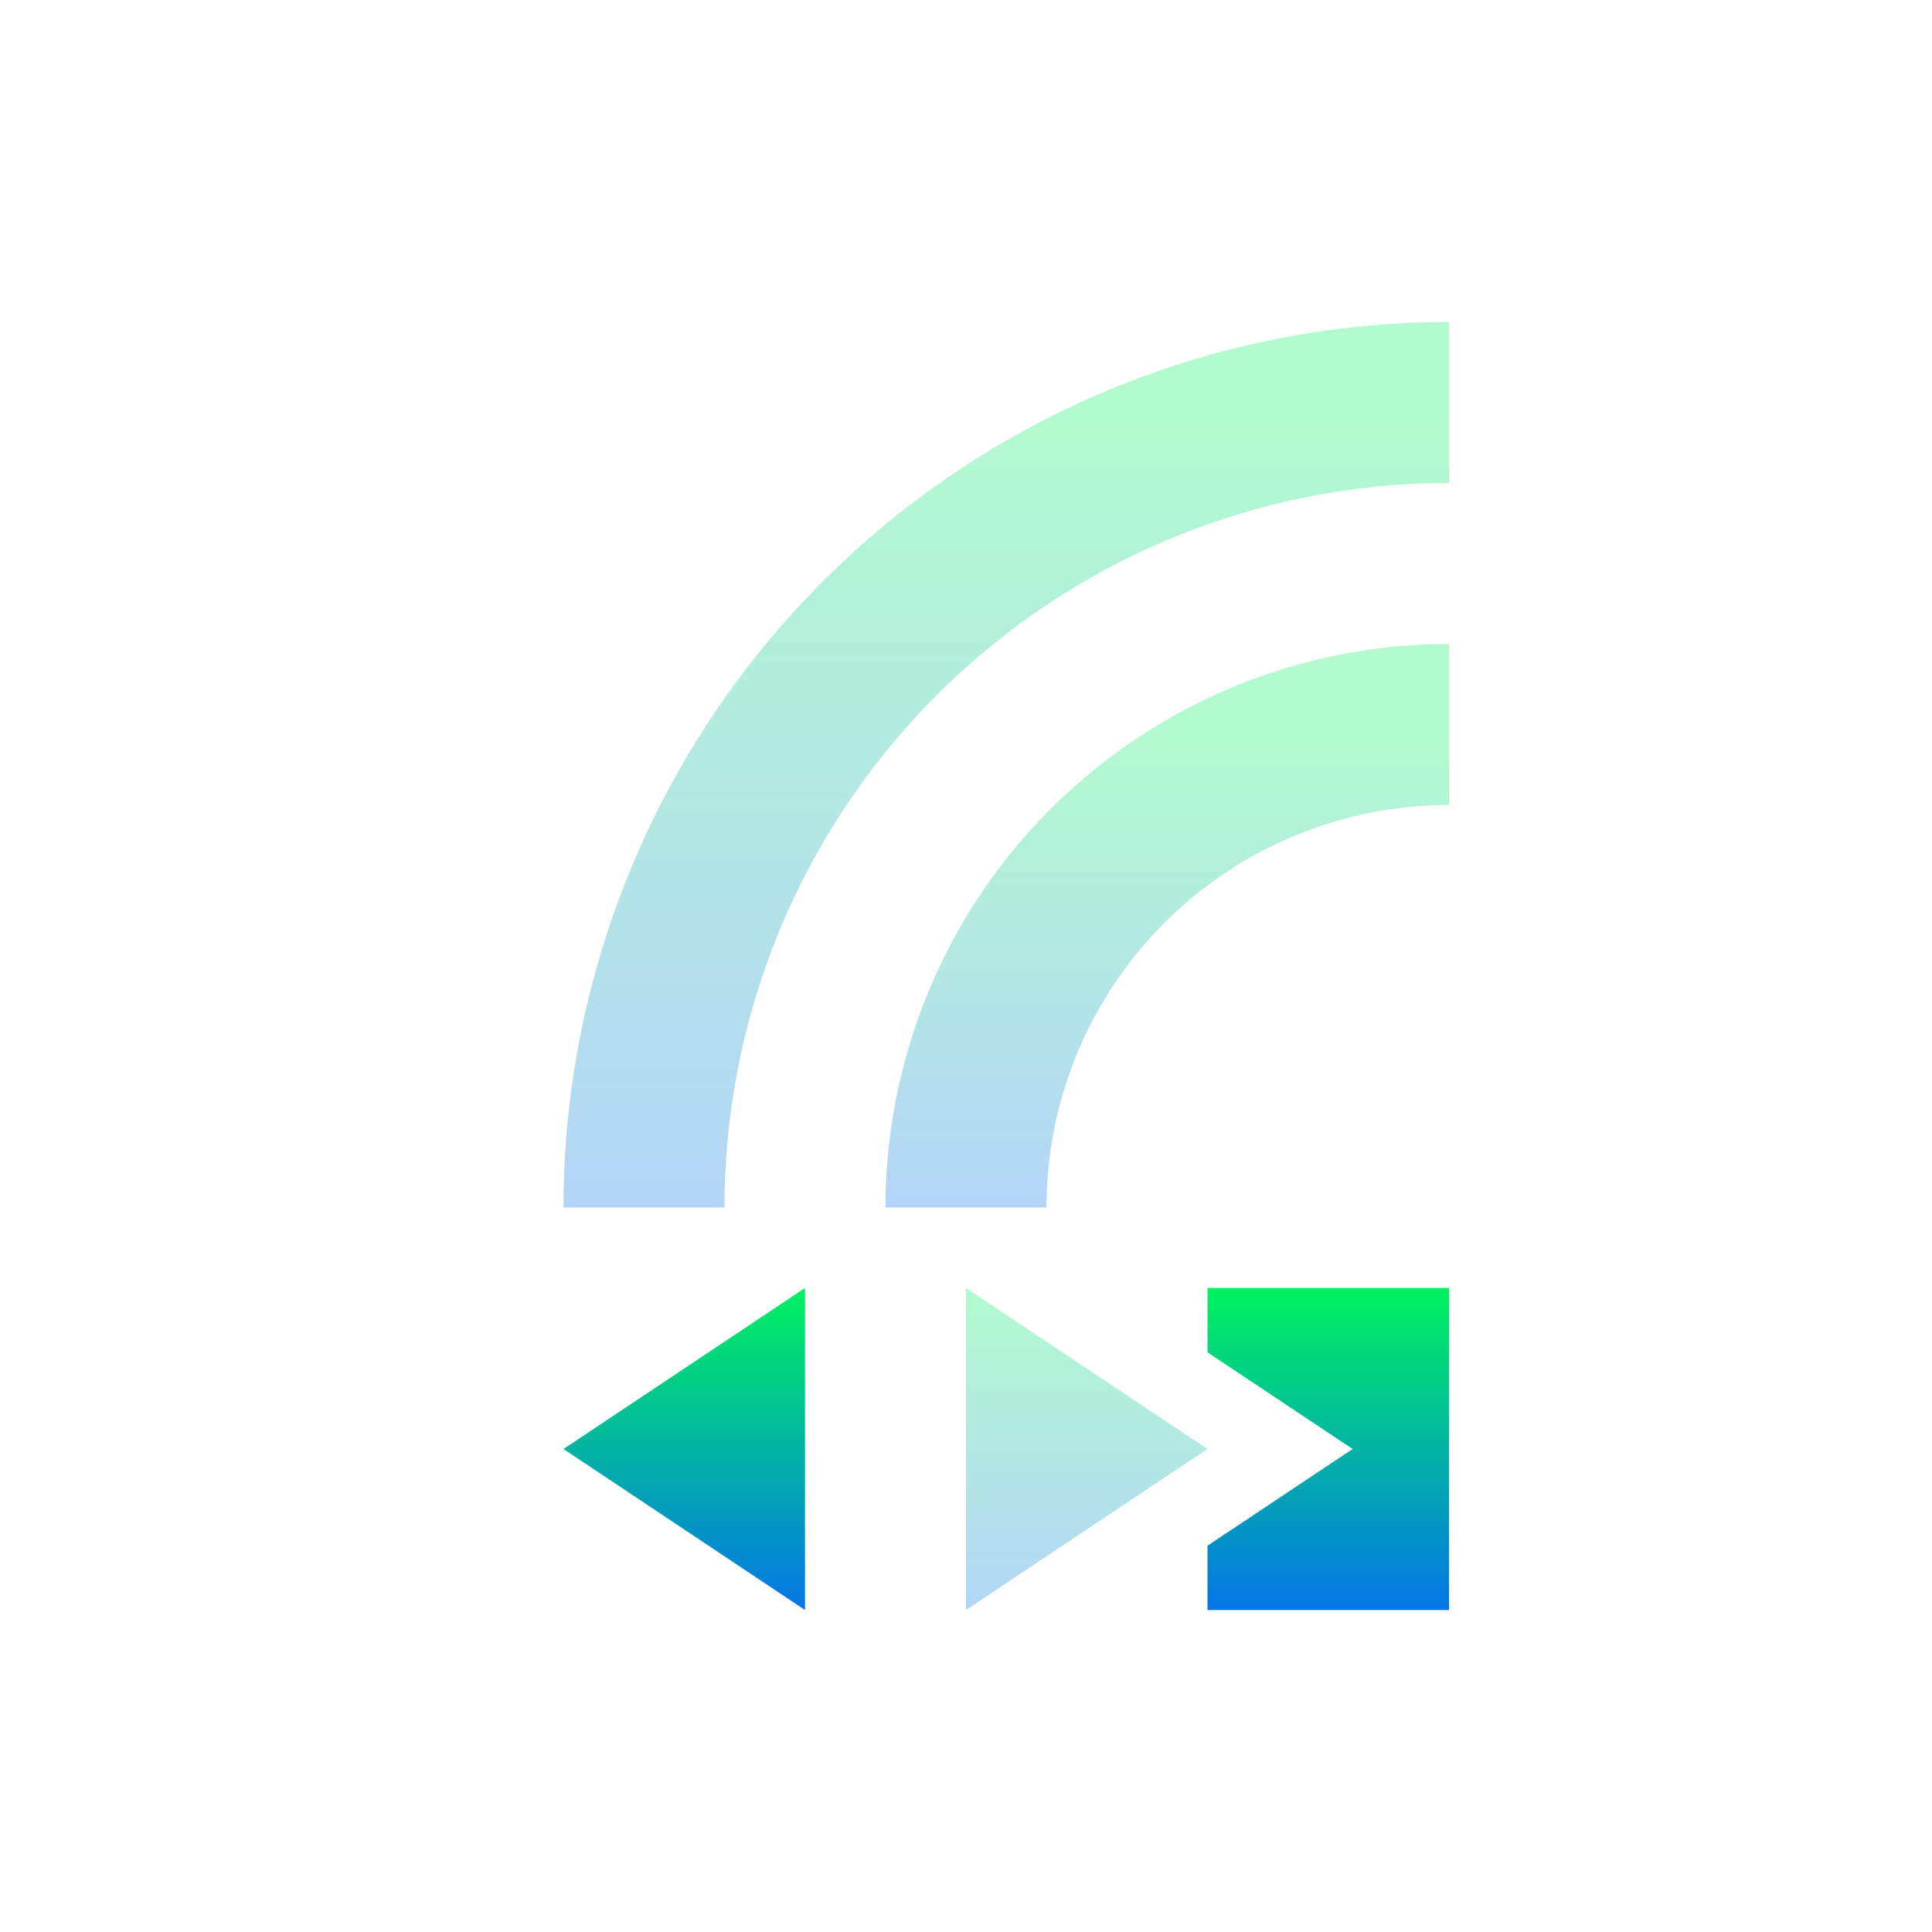 <svg xmlns="http://www.w3.org/2000/svg" width="24" height="24" version="1.1">
 <defs>
  <style id="current-color-scheme" type="text/css">
    .ColorScheme-Text { color: #d3dae3; } .ColorScheme-Highlight { color:#5294e2; }
  </style>
  <linearGradient id="rainblue" x1="0%" x2="0%" y1="0%" y2="100%">
    <stop offset="0%" style="stop-color:#00F260; stop-opacity:1"/>
    <stop offset="100%" style="stop-color:#0575E6; stop-opacity:1"/>
  </linearGradient>
 </defs>
  <path fill="url(#rainblue)" class="ColorScheme-Text" d="m15 16v0.799l1.803 1.201-1.803 1.201v0.799h3v-4z"/>
  <path fill="none" stroke="url(#rainblue)" class="ColorScheme-Text" stroke-width="2" opacity="0.3" d="m8 15a10 10 0 0 1 10 -10"/>
  <path fill="none" stroke="url(#rainblue)" class="ColorScheme-Text" stroke-width="2" opacity="0.3" d="m12 15a6 6 0 0 1 6 -6"/>
  <path fill="url(#rainblue)" class="ColorScheme-Text" d="m10 16-3 2 3 2"/>
  <path fill="url(#rainblue)" class="ColorScheme-Text" opacity="0.3" d="m12 20 3-2-3-2"/>
</svg>
